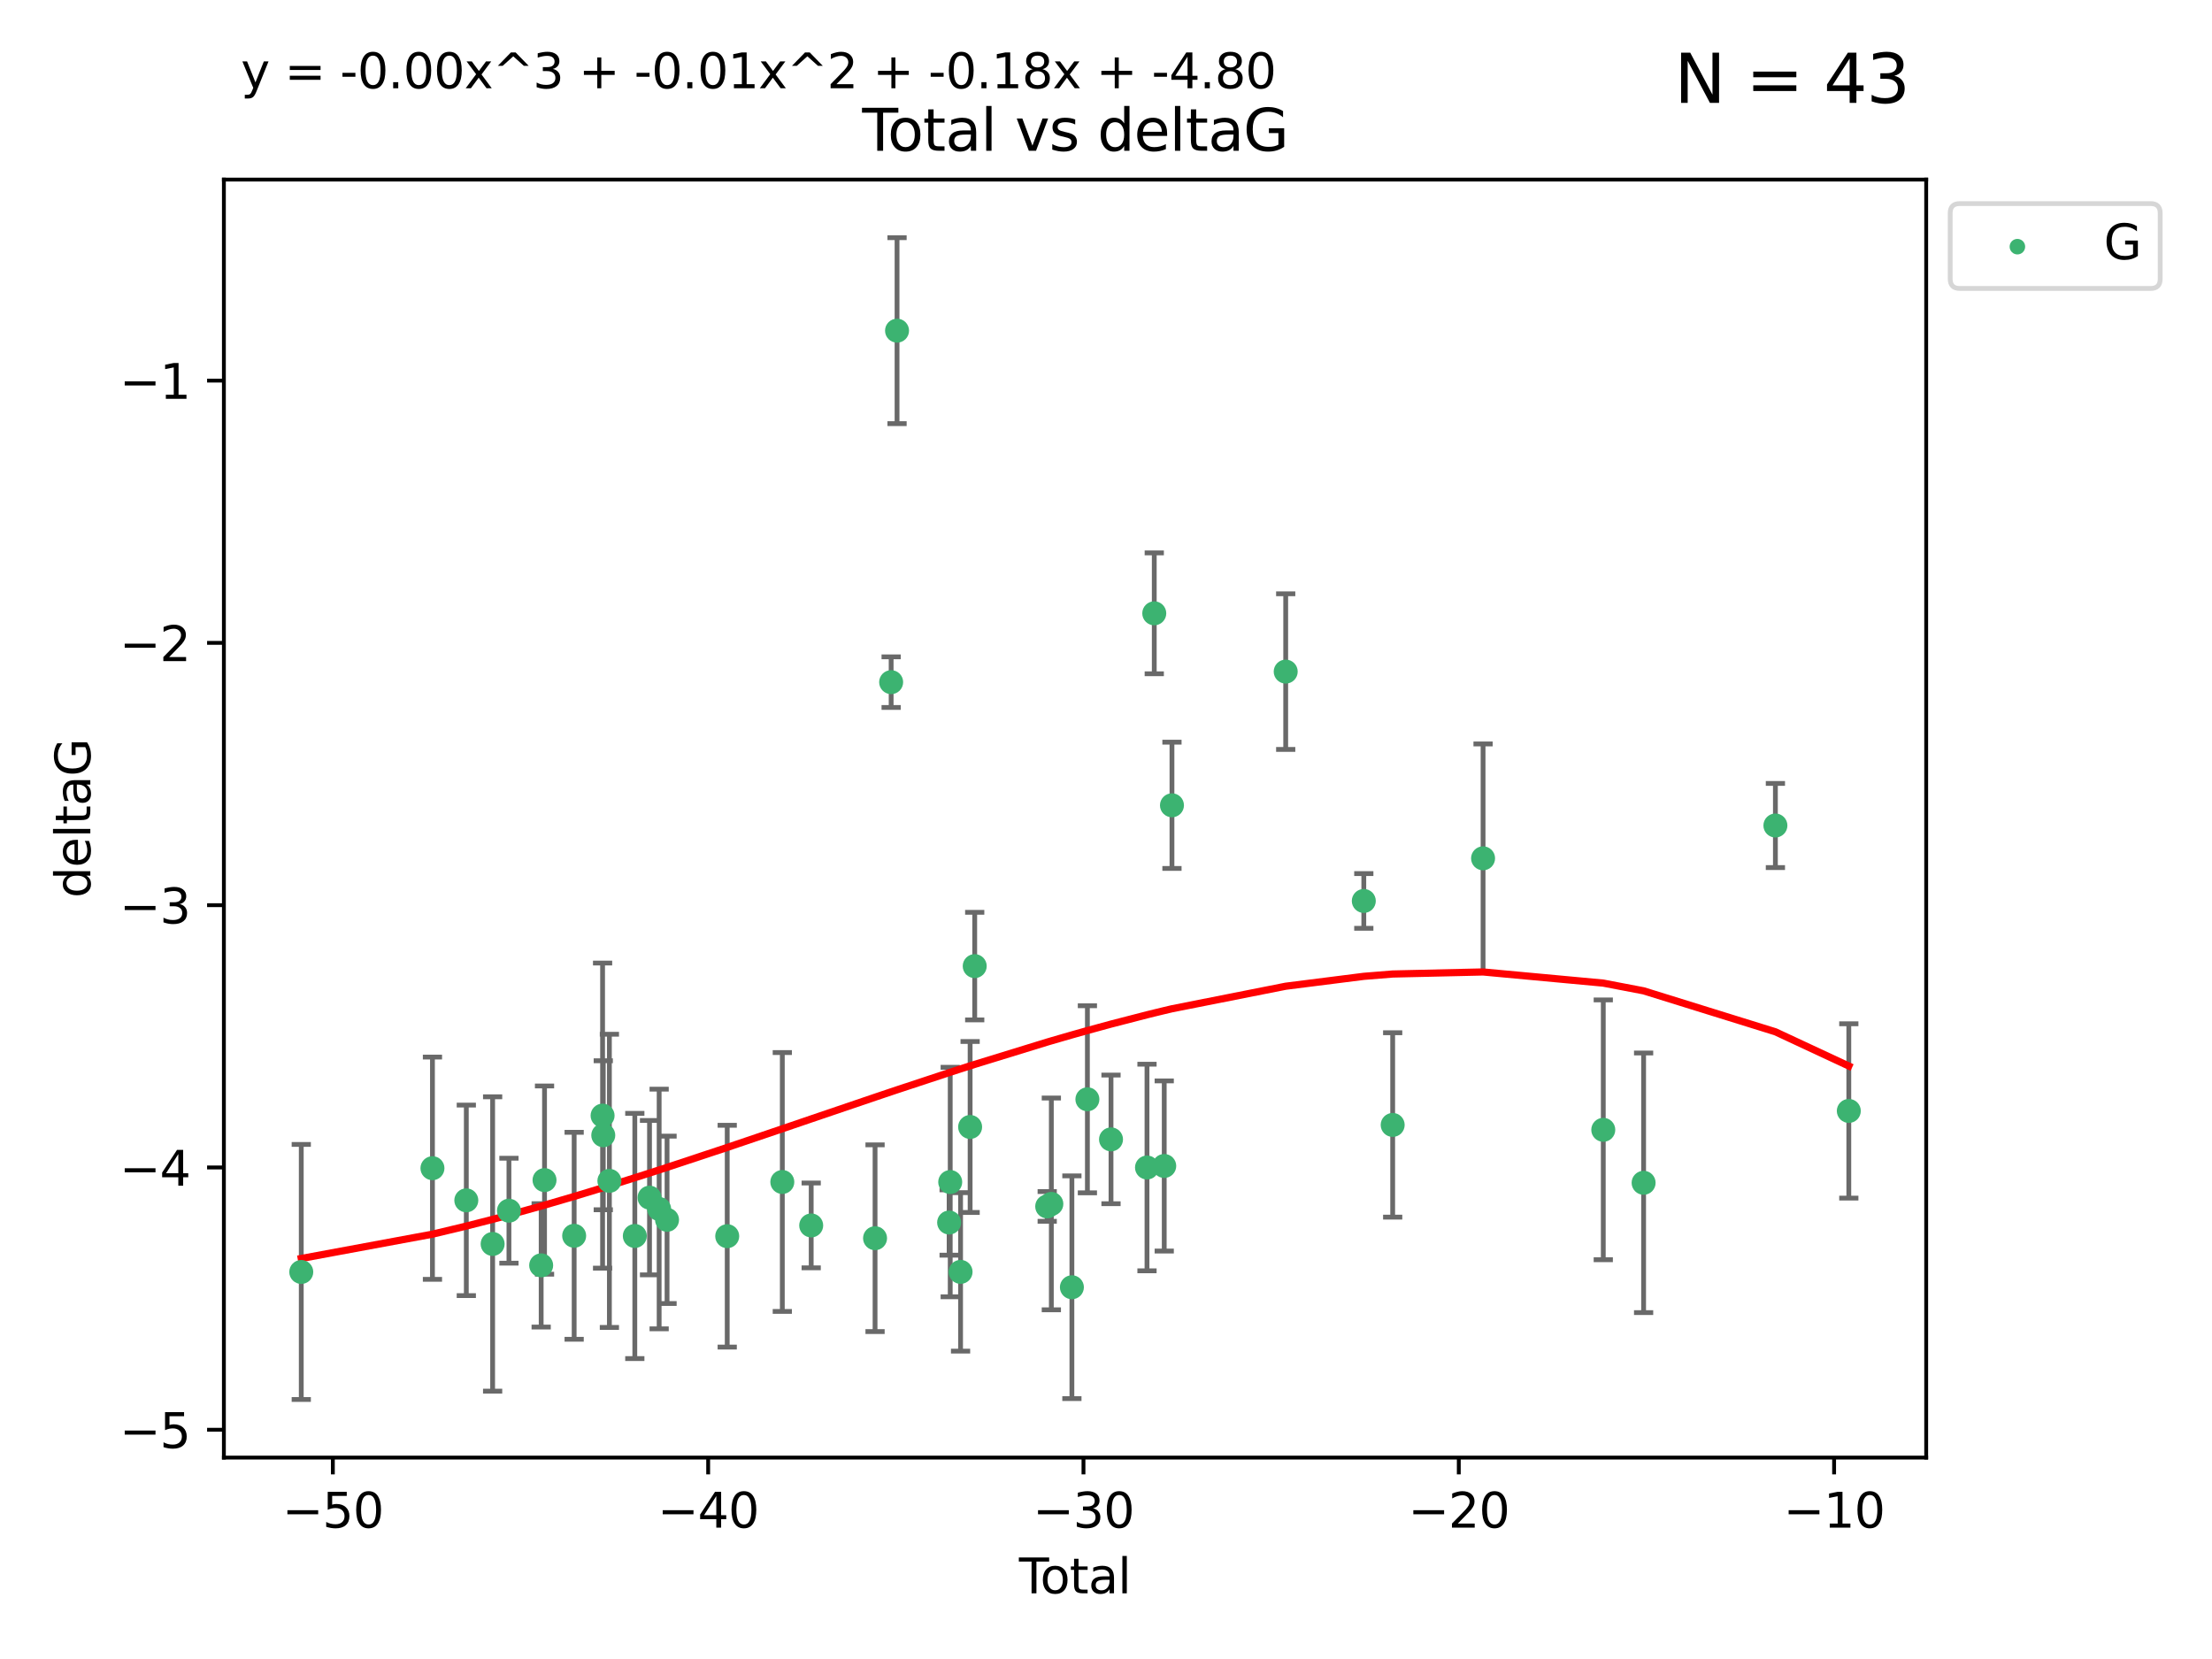 <?xml version="1.0" encoding="utf-8" standalone="no"?>
<!DOCTYPE svg PUBLIC "-//W3C//DTD SVG 1.1//EN"
  "http://www.w3.org/Graphics/SVG/1.1/DTD/svg11.dtd">
<svg xmlns:xlink="http://www.w3.org/1999/xlink" width="460.8pt" height="345.6pt" viewBox="0 0 460.8 345.6" xmlns="http://www.w3.org/2000/svg" version="1.1">
 <defs>
  <style type="text/css">*{stroke-linejoin: round; stroke-linecap: butt}</style>
 </defs>
 <g id="figure_1">
  <g id="patch_1">
   <path d="M 0 345.6 
L 460.8 345.6 
L 460.8 0 
L 0 0 
z
" style="fill: #ffffff"/>
  </g>
  <g id="axes_1">
   <g id="patch_2">
    <path d="M 46.64 303.64 
L 401.26 303.64 
L 401.26 37.411 
L 46.64 37.411 
z
" style="fill: #ffffff"/>
   </g>
   <g id="PathCollection_1">
    <defs>
     <path id="m39406b7e4e" d="M 0 1.118 
C 0.297 1.118 0.581 1 0.791 0.791 
C 1 0.581 1.118 0.297 1.118 0 
C 1.118 -0.297 1 -0.581 0.791 -0.791 
C 0.581 -1 0.297 -1.118 0 -1.118 
C -0.297 -1.118 -0.581 -1 -0.791 -0.791 
C -1 -0.581 -1.118 -0.297 -1.118 0 
C -1.118 0.297 -1 0.581 -0.791 0.791 
C -0.581 1 -0.297 1.118 0 1.118 
z
" style="stroke: #3cb371"/>
    </defs>
    <g clip-path="url(#pc62b357ae5)">
     <use xlink:href="#m39406b7e4e" x="62.759" y="264.972" style="fill: #3cb371; stroke: #3cb371"/>
     <use xlink:href="#m39406b7e4e" x="90.088" y="243.357" style="fill: #3cb371; stroke: #3cb371"/>
     <use xlink:href="#m39406b7e4e" x="97.141" y="250.055" style="fill: #3cb371; stroke: #3cb371"/>
     <use xlink:href="#m39406b7e4e" x="102.624" y="259.141" style="fill: #3cb371; stroke: #3cb371"/>
     <use xlink:href="#m39406b7e4e" x="106.022" y="252.211" style="fill: #3cb371; stroke: #3cb371"/>
     <use xlink:href="#m39406b7e4e" x="112.735" y="263.595" style="fill: #3cb371; stroke: #3cb371"/>
     <use xlink:href="#m39406b7e4e" x="113.435" y="245.836" style="fill: #3cb371; stroke: #3cb371"/>
     <use xlink:href="#m39406b7e4e" x="119.607" y="257.437" style="fill: #3cb371; stroke: #3cb371"/>
     <use xlink:href="#m39406b7e4e" x="125.529" y="232.401" style="fill: #3cb371; stroke: #3cb371"/>
     <use xlink:href="#m39406b7e4e" x="125.672" y="236.494" style="fill: #3cb371; stroke: #3cb371"/>
     <use xlink:href="#m39406b7e4e" x="126.948" y="245.992" style="fill: #3cb371; stroke: #3cb371"/>
     <use xlink:href="#m39406b7e4e" x="132.243" y="257.476" style="fill: #3cb371; stroke: #3cb371"/>
     <use xlink:href="#m39406b7e4e" x="135.307" y="249.492" style="fill: #3cb371; stroke: #3cb371"/>
     <use xlink:href="#m39406b7e4e" x="137.313" y="251.854" style="fill: #3cb371; stroke: #3cb371"/>
     <use xlink:href="#m39406b7e4e" x="138.958" y="254.111" style="fill: #3cb371; stroke: #3cb371"/>
     <use xlink:href="#m39406b7e4e" x="151.493" y="257.518" style="fill: #3cb371; stroke: #3cb371"/>
     <use xlink:href="#m39406b7e4e" x="162.97" y="246.229" style="fill: #3cb371; stroke: #3cb371"/>
     <use xlink:href="#m39406b7e4e" x="168.987" y="255.28" style="fill: #3cb371; stroke: #3cb371"/>
     <use xlink:href="#m39406b7e4e" x="182.29" y="257.942" style="fill: #3cb371; stroke: #3cb371"/>
     <use xlink:href="#m39406b7e4e" x="185.642" y="142.106" style="fill: #3cb371; stroke: #3cb371"/>
     <use xlink:href="#m39406b7e4e" x="186.871" y="68.883" style="fill: #3cb371; stroke: #3cb371"/>
     <use xlink:href="#m39406b7e4e" x="197.722" y="254.674" style="fill: #3cb371; stroke: #3cb371"/>
     <use xlink:href="#m39406b7e4e" x="197.948" y="246.241" style="fill: #3cb371; stroke: #3cb371"/>
     <use xlink:href="#m39406b7e4e" x="200.104" y="264.956" style="fill: #3cb371; stroke: #3cb371"/>
     <use xlink:href="#m39406b7e4e" x="202.094" y="234.768" style="fill: #3cb371; stroke: #3cb371"/>
     <use xlink:href="#m39406b7e4e" x="203.051" y="201.259" style="fill: #3cb371; stroke: #3cb371"/>
     <use xlink:href="#m39406b7e4e" x="218.152" y="251.32" style="fill: #3cb371; stroke: #3cb371"/>
     <use xlink:href="#m39406b7e4e" x="219.014" y="250.798" style="fill: #3cb371; stroke: #3cb371"/>
     <use xlink:href="#m39406b7e4e" x="223.296" y="268.158" style="fill: #3cb371; stroke: #3cb371"/>
     <use xlink:href="#m39406b7e4e" x="226.525" y="229.002" style="fill: #3cb371; stroke: #3cb371"/>
     <use xlink:href="#m39406b7e4e" x="231.444" y="237.354" style="fill: #3cb371; stroke: #3cb371"/>
     <use xlink:href="#m39406b7e4e" x="238.94" y="243.213" style="fill: #3cb371; stroke: #3cb371"/>
     <use xlink:href="#m39406b7e4e" x="240.454" y="127.765" style="fill: #3cb371; stroke: #3cb371"/>
     <use xlink:href="#m39406b7e4e" x="242.531" y="242.893" style="fill: #3cb371; stroke: #3cb371"/>
     <use xlink:href="#m39406b7e4e" x="244.141" y="167.759" style="fill: #3cb371; stroke: #3cb371"/>
     <use xlink:href="#m39406b7e4e" x="267.836" y="139.907" style="fill: #3cb371; stroke: #3cb371"/>
     <use xlink:href="#m39406b7e4e" x="284.105" y="187.683" style="fill: #3cb371; stroke: #3cb371"/>
     <use xlink:href="#m39406b7e4e" x="290.12" y="234.344" style="fill: #3cb371; stroke: #3cb371"/>
     <use xlink:href="#m39406b7e4e" x="308.95" y="178.803" style="fill: #3cb371; stroke: #3cb371"/>
     <use xlink:href="#m39406b7e4e" x="333.992" y="235.362" style="fill: #3cb371; stroke: #3cb371"/>
     <use xlink:href="#m39406b7e4e" x="342.394" y="246.397" style="fill: #3cb371; stroke: #3cb371"/>
     <use xlink:href="#m39406b7e4e" x="369.849" y="171.969" style="fill: #3cb371; stroke: #3cb371"/>
     <use xlink:href="#m39406b7e4e" x="385.141" y="231.428" style="fill: #3cb371; stroke: #3cb371"/>
    </g>
   </g>
   <g id="matplotlib.axis_1">
    <g id="xtick_1">
     <g id="line2d_1">
      <defs>
       <path id="m13f54e41fb" d="M 0 0 
L 0 3.5 
" style="stroke: #000000; stroke-width: 0.8"/>
      </defs>
      <g>
       <use xlink:href="#m13f54e41fb" x="69.339" y="303.64" style="stroke: #000000; stroke-width: 0.8"/>
      </g>
     </g>
     <g id="text_1">
      <!-- −50 -->
      <g transform="translate(58.787 318.238)scale(0.1 -0.1)">
       <defs>
        <path id="DejaVuSans-2212" d="M 678 2272 
L 4684 2272 
L 4684 1741 
L 678 1741 
L 678 2272 
z
" transform="scale(0.016)"/>
        <path id="DejaVuSans-35" d="M 691 4666 
L 3169 4666 
L 3169 4134 
L 1269 4134 
L 1269 2991 
Q 1406 3038 1543 3061 
Q 1681 3084 1819 3084 
Q 2600 3084 3056 2656 
Q 3513 2228 3513 1497 
Q 3513 744 3044 326 
Q 2575 -91 1722 -91 
Q 1428 -91 1123 -41 
Q 819 9 494 109 
L 494 744 
Q 775 591 1075 516 
Q 1375 441 1709 441 
Q 2250 441 2565 725 
Q 2881 1009 2881 1497 
Q 2881 1984 2565 2268 
Q 2250 2553 1709 2553 
Q 1456 2553 1204 2497 
Q 953 2441 691 2322 
L 691 4666 
z
" transform="scale(0.016)"/>
        <path id="DejaVuSans-30" d="M 2034 4250 
Q 1547 4250 1301 3770 
Q 1056 3291 1056 2328 
Q 1056 1369 1301 889 
Q 1547 409 2034 409 
Q 2525 409 2770 889 
Q 3016 1369 3016 2328 
Q 3016 3291 2770 3770 
Q 2525 4250 2034 4250 
z
M 2034 4750 
Q 2819 4750 3233 4129 
Q 3647 3509 3647 2328 
Q 3647 1150 3233 529 
Q 2819 -91 2034 -91 
Q 1250 -91 836 529 
Q 422 1150 422 2328 
Q 422 3509 836 4129 
Q 1250 4750 2034 4750 
z
" transform="scale(0.016)"/>
       </defs>
       <use xlink:href="#DejaVuSans-2212"/>
       <use xlink:href="#DejaVuSans-35" x="83.789"/>
       <use xlink:href="#DejaVuSans-30" x="147.412"/>
      </g>
     </g>
    </g>
    <g id="xtick_2">
     <g id="line2d_2">
      <g>
       <use xlink:href="#m13f54e41fb" x="147.523" y="303.64" style="stroke: #000000; stroke-width: 0.8"/>
      </g>
     </g>
     <g id="text_2">
      <!-- −40 -->
      <g transform="translate(136.971 318.238)scale(0.1 -0.1)">
       <defs>
        <path id="DejaVuSans-34" d="M 2419 4116 
L 825 1625 
L 2419 1625 
L 2419 4116 
z
M 2253 4666 
L 3047 4666 
L 3047 1625 
L 3713 1625 
L 3713 1100 
L 3047 1100 
L 3047 0 
L 2419 0 
L 2419 1100 
L 313 1100 
L 313 1709 
L 2253 4666 
z
" transform="scale(0.016)"/>
       </defs>
       <use xlink:href="#DejaVuSans-2212"/>
       <use xlink:href="#DejaVuSans-34" x="83.789"/>
       <use xlink:href="#DejaVuSans-30" x="147.412"/>
      </g>
     </g>
    </g>
    <g id="xtick_3">
     <g id="line2d_3">
      <g>
       <use xlink:href="#m13f54e41fb" x="225.708" y="303.64" style="stroke: #000000; stroke-width: 0.8"/>
      </g>
     </g>
     <g id="text_3">
      <!-- −30 -->
      <g transform="translate(215.155 318.238)scale(0.1 -0.1)">
       <defs>
        <path id="DejaVuSans-33" d="M 2597 2516 
Q 3050 2419 3304 2112 
Q 3559 1806 3559 1356 
Q 3559 666 3084 287 
Q 2609 -91 1734 -91 
Q 1441 -91 1130 -33 
Q 819 25 488 141 
L 488 750 
Q 750 597 1062 519 
Q 1375 441 1716 441 
Q 2309 441 2620 675 
Q 2931 909 2931 1356 
Q 2931 1769 2642 2001 
Q 2353 2234 1838 2234 
L 1294 2234 
L 1294 2753 
L 1863 2753 
Q 2328 2753 2575 2939 
Q 2822 3125 2822 3475 
Q 2822 3834 2567 4026 
Q 2313 4219 1838 4219 
Q 1578 4219 1281 4162 
Q 984 4106 628 3988 
L 628 4550 
Q 988 4650 1302 4700 
Q 1616 4750 1894 4750 
Q 2613 4750 3031 4423 
Q 3450 4097 3450 3541 
Q 3450 3153 3228 2886 
Q 3006 2619 2597 2516 
z
" transform="scale(0.016)"/>
       </defs>
       <use xlink:href="#DejaVuSans-2212"/>
       <use xlink:href="#DejaVuSans-33" x="83.789"/>
       <use xlink:href="#DejaVuSans-30" x="147.412"/>
      </g>
     </g>
    </g>
    <g id="xtick_4">
     <g id="line2d_4">
      <g>
       <use xlink:href="#m13f54e41fb" x="303.892" y="303.64" style="stroke: #000000; stroke-width: 0.8"/>
      </g>
     </g>
     <g id="text_4">
      <!-- −20 -->
      <g transform="translate(293.34 318.238)scale(0.1 -0.1)">
       <defs>
        <path id="DejaVuSans-32" d="M 1228 531 
L 3431 531 
L 3431 0 
L 469 0 
L 469 531 
Q 828 903 1448 1529 
Q 2069 2156 2228 2338 
Q 2531 2678 2651 2914 
Q 2772 3150 2772 3378 
Q 2772 3750 2511 3984 
Q 2250 4219 1831 4219 
Q 1534 4219 1204 4116 
Q 875 4013 500 3803 
L 500 4441 
Q 881 4594 1212 4672 
Q 1544 4750 1819 4750 
Q 2544 4750 2975 4387 
Q 3406 4025 3406 3419 
Q 3406 3131 3298 2873 
Q 3191 2616 2906 2266 
Q 2828 2175 2409 1742 
Q 1991 1309 1228 531 
z
" transform="scale(0.016)"/>
       </defs>
       <use xlink:href="#DejaVuSans-2212"/>
       <use xlink:href="#DejaVuSans-32" x="83.789"/>
       <use xlink:href="#DejaVuSans-30" x="147.412"/>
      </g>
     </g>
    </g>
    <g id="xtick_5">
     <g id="line2d_5">
      <g>
       <use xlink:href="#m13f54e41fb" x="382.076" y="303.64" style="stroke: #000000; stroke-width: 0.8"/>
      </g>
     </g>
     <g id="text_5">
      <!-- −10 -->
      <g transform="translate(371.524 318.238)scale(0.1 -0.1)">
       <defs>
        <path id="DejaVuSans-31" d="M 794 531 
L 1825 531 
L 1825 4091 
L 703 3866 
L 703 4441 
L 1819 4666 
L 2450 4666 
L 2450 531 
L 3481 531 
L 3481 0 
L 794 0 
L 794 531 
z
" transform="scale(0.016)"/>
       </defs>
       <use xlink:href="#DejaVuSans-2212"/>
       <use xlink:href="#DejaVuSans-31" x="83.789"/>
       <use xlink:href="#DejaVuSans-30" x="147.412"/>
      </g>
     </g>
    </g>
    <g id="text_6">
     <!-- Total -->
     <g transform="translate(212.273 331.917)scale(0.1 -0.1)">
      <defs>
       <path id="DejaVuSans-54" d="M -19 4666 
L 3928 4666 
L 3928 4134 
L 2272 4134 
L 2272 0 
L 1638 0 
L 1638 4134 
L -19 4134 
L -19 4666 
z
" transform="scale(0.016)"/>
       <path id="DejaVuSans-6f" d="M 1959 3097 
Q 1497 3097 1228 2736 
Q 959 2375 959 1747 
Q 959 1119 1226 758 
Q 1494 397 1959 397 
Q 2419 397 2687 759 
Q 2956 1122 2956 1747 
Q 2956 2369 2687 2733 
Q 2419 3097 1959 3097 
z
M 1959 3584 
Q 2709 3584 3137 3096 
Q 3566 2609 3566 1747 
Q 3566 888 3137 398 
Q 2709 -91 1959 -91 
Q 1206 -91 779 398 
Q 353 888 353 1747 
Q 353 2609 779 3096 
Q 1206 3584 1959 3584 
z
" transform="scale(0.016)"/>
       <path id="DejaVuSans-74" d="M 1172 4494 
L 1172 3500 
L 2356 3500 
L 2356 3053 
L 1172 3053 
L 1172 1153 
Q 1172 725 1289 603 
Q 1406 481 1766 481 
L 2356 481 
L 2356 0 
L 1766 0 
Q 1100 0 847 248 
Q 594 497 594 1153 
L 594 3053 
L 172 3053 
L 172 3500 
L 594 3500 
L 594 4494 
L 1172 4494 
z
" transform="scale(0.016)"/>
       <path id="DejaVuSans-61" d="M 2194 1759 
Q 1497 1759 1228 1600 
Q 959 1441 959 1056 
Q 959 750 1161 570 
Q 1363 391 1709 391 
Q 2188 391 2477 730 
Q 2766 1069 2766 1631 
L 2766 1759 
L 2194 1759 
z
M 3341 1997 
L 3341 0 
L 2766 0 
L 2766 531 
Q 2569 213 2275 61 
Q 1981 -91 1556 -91 
Q 1019 -91 701 211 
Q 384 513 384 1019 
Q 384 1609 779 1909 
Q 1175 2209 1959 2209 
L 2766 2209 
L 2766 2266 
Q 2766 2663 2505 2880 
Q 2244 3097 1772 3097 
Q 1472 3097 1187 3025 
Q 903 2953 641 2809 
L 641 3341 
Q 956 3463 1253 3523 
Q 1550 3584 1831 3584 
Q 2591 3584 2966 3190 
Q 3341 2797 3341 1997 
z
" transform="scale(0.016)"/>
       <path id="DejaVuSans-6c" d="M 603 4863 
L 1178 4863 
L 1178 0 
L 603 0 
L 603 4863 
z
" transform="scale(0.016)"/>
      </defs>
      <use xlink:href="#DejaVuSans-54"/>
      <use xlink:href="#DejaVuSans-6f" x="44.084"/>
      <use xlink:href="#DejaVuSans-74" x="105.266"/>
      <use xlink:href="#DejaVuSans-61" x="144.475"/>
      <use xlink:href="#DejaVuSans-6c" x="205.754"/>
     </g>
    </g>
   </g>
   <g id="matplotlib.axis_2">
    <g id="ytick_1">
     <g id="line2d_6">
      <defs>
       <path id="meec6294ec1" d="M 0 0 
L -3.5 0 
" style="stroke: #000000; stroke-width: 0.8"/>
      </defs>
      <g>
       <use xlink:href="#meec6294ec1" x="46.64" y="297.844" style="stroke: #000000; stroke-width: 0.8"/>
      </g>
     </g>
     <g id="text_7">
      <!-- −5 -->
      <g transform="translate(24.898 301.643)scale(0.1 -0.1)">
       <use xlink:href="#DejaVuSans-2212"/>
       <use xlink:href="#DejaVuSans-35" x="83.789"/>
      </g>
     </g>
    </g>
    <g id="ytick_2">
     <g id="line2d_7">
      <g>
       <use xlink:href="#meec6294ec1" x="46.64" y="243.204" style="stroke: #000000; stroke-width: 0.8"/>
      </g>
     </g>
     <g id="text_8">
      <!-- −4 -->
      <g transform="translate(24.898 247.003)scale(0.1 -0.1)">
       <use xlink:href="#DejaVuSans-2212"/>
       <use xlink:href="#DejaVuSans-34" x="83.789"/>
      </g>
     </g>
    </g>
    <g id="ytick_3">
     <g id="line2d_8">
      <g>
       <use xlink:href="#meec6294ec1" x="46.64" y="188.564" style="stroke: #000000; stroke-width: 0.8"/>
      </g>
     </g>
     <g id="text_9">
      <!-- −3 -->
      <g transform="translate(24.898 192.364)scale(0.1 -0.1)">
       <use xlink:href="#DejaVuSans-2212"/>
       <use xlink:href="#DejaVuSans-33" x="83.789"/>
      </g>
     </g>
    </g>
    <g id="ytick_4">
     <g id="line2d_9">
      <g>
       <use xlink:href="#meec6294ec1" x="46.64" y="133.924" style="stroke: #000000; stroke-width: 0.8"/>
      </g>
     </g>
     <g id="text_10">
      <!-- −2 -->
      <g transform="translate(24.898 137.724)scale(0.1 -0.1)">
       <use xlink:href="#DejaVuSans-2212"/>
       <use xlink:href="#DejaVuSans-32" x="83.789"/>
      </g>
     </g>
    </g>
    <g id="ytick_5">
     <g id="line2d_10">
      <g>
       <use xlink:href="#meec6294ec1" x="46.64" y="79.284" style="stroke: #000000; stroke-width: 0.8"/>
      </g>
     </g>
     <g id="text_11">
      <!-- −1 -->
      <g transform="translate(24.898 83.084)scale(0.1 -0.1)">
       <use xlink:href="#DejaVuSans-2212"/>
       <use xlink:href="#DejaVuSans-31" x="83.789"/>
      </g>
     </g>
    </g>
    <g id="text_12">
     <!-- deltaG -->
     <g transform="translate(18.818 187.064)rotate(-90)scale(0.1 -0.1)">
      <defs>
       <path id="DejaVuSans-64" d="M 2906 2969 
L 2906 4863 
L 3481 4863 
L 3481 0 
L 2906 0 
L 2906 525 
Q 2725 213 2448 61 
Q 2172 -91 1784 -91 
Q 1150 -91 751 415 
Q 353 922 353 1747 
Q 353 2572 751 3078 
Q 1150 3584 1784 3584 
Q 2172 3584 2448 3432 
Q 2725 3281 2906 2969 
z
M 947 1747 
Q 947 1113 1208 752 
Q 1469 391 1925 391 
Q 2381 391 2643 752 
Q 2906 1113 2906 1747 
Q 2906 2381 2643 2742 
Q 2381 3103 1925 3103 
Q 1469 3103 1208 2742 
Q 947 2381 947 1747 
z
" transform="scale(0.016)"/>
       <path id="DejaVuSans-65" d="M 3597 1894 
L 3597 1613 
L 953 1613 
Q 991 1019 1311 708 
Q 1631 397 2203 397 
Q 2534 397 2845 478 
Q 3156 559 3463 722 
L 3463 178 
Q 3153 47 2828 -22 
Q 2503 -91 2169 -91 
Q 1331 -91 842 396 
Q 353 884 353 1716 
Q 353 2575 817 3079 
Q 1281 3584 2069 3584 
Q 2775 3584 3186 3129 
Q 3597 2675 3597 1894 
z
M 3022 2063 
Q 3016 2534 2758 2815 
Q 2500 3097 2075 3097 
Q 1594 3097 1305 2825 
Q 1016 2553 972 2059 
L 3022 2063 
z
" transform="scale(0.016)"/>
       <path id="DejaVuSans-47" d="M 3809 666 
L 3809 1919 
L 2778 1919 
L 2778 2438 
L 4434 2438 
L 4434 434 
Q 4069 175 3628 42 
Q 3188 -91 2688 -91 
Q 1594 -91 976 548 
Q 359 1188 359 2328 
Q 359 3472 976 4111 
Q 1594 4750 2688 4750 
Q 3144 4750 3555 4637 
Q 3966 4525 4313 4306 
L 4313 3634 
Q 3963 3931 3569 4081 
Q 3175 4231 2741 4231 
Q 1884 4231 1454 3753 
Q 1025 3275 1025 2328 
Q 1025 1384 1454 906 
Q 1884 428 2741 428 
Q 3075 428 3337 486 
Q 3600 544 3809 666 
z
" transform="scale(0.016)"/>
      </defs>
      <use xlink:href="#DejaVuSans-64"/>
      <use xlink:href="#DejaVuSans-65" x="63.477"/>
      <use xlink:href="#DejaVuSans-6c" x="125"/>
      <use xlink:href="#DejaVuSans-74" x="152.783"/>
      <use xlink:href="#DejaVuSans-61" x="191.992"/>
      <use xlink:href="#DejaVuSans-47" x="253.271"/>
     </g>
    </g>
   </g>
   <g id="LineCollection_1">
    <path d="M 62.759 291.539 
L 62.759 238.405 
" clip-path="url(#pc62b357ae5)" style="fill: none; stroke: #696969"/>
    <path d="M 90.088 266.51 
L 90.088 220.204 
" clip-path="url(#pc62b357ae5)" style="fill: none; stroke: #696969"/>
    <path d="M 97.141 269.901 
L 97.141 230.209 
" clip-path="url(#pc62b357ae5)" style="fill: none; stroke: #696969"/>
    <path d="M 102.624 289.801 
L 102.624 228.482 
" clip-path="url(#pc62b357ae5)" style="fill: none; stroke: #696969"/>
    <path d="M 106.022 263.143 
L 106.022 241.28 
" clip-path="url(#pc62b357ae5)" style="fill: none; stroke: #696969"/>
    <path d="M 112.735 276.447 
L 112.735 250.742 
" clip-path="url(#pc62b357ae5)" style="fill: none; stroke: #696969"/>
    <path d="M 113.435 265.441 
L 113.435 226.232 
" clip-path="url(#pc62b357ae5)" style="fill: none; stroke: #696969"/>
    <path d="M 119.607 278.993 
L 119.607 235.88 
" clip-path="url(#pc62b357ae5)" style="fill: none; stroke: #696969"/>
    <path d="M 125.529 264.182 
L 125.529 200.62 
" clip-path="url(#pc62b357ae5)" style="fill: none; stroke: #696969"/>
    <path d="M 125.672 252.013 
L 125.672 220.976 
" clip-path="url(#pc62b357ae5)" style="fill: none; stroke: #696969"/>
    <path d="M 126.948 276.528 
L 126.948 215.456 
" clip-path="url(#pc62b357ae5)" style="fill: none; stroke: #696969"/>
    <path d="M 132.243 283.018 
L 132.243 231.934 
" clip-path="url(#pc62b357ae5)" style="fill: none; stroke: #696969"/>
    <path d="M 135.307 265.571 
L 135.307 233.414 
" clip-path="url(#pc62b357ae5)" style="fill: none; stroke: #696969"/>
    <path d="M 137.313 276.82 
L 137.313 226.888 
" clip-path="url(#pc62b357ae5)" style="fill: none; stroke: #696969"/>
    <path d="M 138.958 271.544 
L 138.958 236.678 
" clip-path="url(#pc62b357ae5)" style="fill: none; stroke: #696969"/>
    <path d="M 151.493 280.619 
L 151.493 234.417 
" clip-path="url(#pc62b357ae5)" style="fill: none; stroke: #696969"/>
    <path d="M 162.97 273.192 
L 162.97 219.267 
" clip-path="url(#pc62b357ae5)" style="fill: none; stroke: #696969"/>
    <path d="M 168.987 264.116 
L 168.987 246.445 
" clip-path="url(#pc62b357ae5)" style="fill: none; stroke: #696969"/>
    <path d="M 182.29 277.391 
L 182.29 238.493 
" clip-path="url(#pc62b357ae5)" style="fill: none; stroke: #696969"/>
    <path d="M 185.642 147.375 
L 185.642 136.837 
" clip-path="url(#pc62b357ae5)" style="fill: none; stroke: #696969"/>
    <path d="M 186.871 88.254 
L 186.871 49.513 
" clip-path="url(#pc62b357ae5)" style="fill: none; stroke: #696969"/>
    <path d="M 197.722 261.477 
L 197.722 247.87 
" clip-path="url(#pc62b357ae5)" style="fill: none; stroke: #696969"/>
    <path d="M 197.948 270.142 
L 197.948 222.34 
" clip-path="url(#pc62b357ae5)" style="fill: none; stroke: #696969"/>
    <path d="M 200.104 281.463 
L 200.104 248.45 
" clip-path="url(#pc62b357ae5)" style="fill: none; stroke: #696969"/>
    <path d="M 202.094 252.578 
L 202.094 216.959 
" clip-path="url(#pc62b357ae5)" style="fill: none; stroke: #696969"/>
    <path d="M 203.051 212.466 
L 203.051 190.051 
" clip-path="url(#pc62b357ae5)" style="fill: none; stroke: #696969"/>
    <path d="M 218.152 254.415 
L 218.152 248.226 
" clip-path="url(#pc62b357ae5)" style="fill: none; stroke: #696969"/>
    <path d="M 219.014 272.857 
L 219.014 228.74 
" clip-path="url(#pc62b357ae5)" style="fill: none; stroke: #696969"/>
    <path d="M 223.296 291.357 
L 223.296 244.958 
" clip-path="url(#pc62b357ae5)" style="fill: none; stroke: #696969"/>
    <path d="M 226.525 248.489 
L 226.525 209.516 
" clip-path="url(#pc62b357ae5)" style="fill: none; stroke: #696969"/>
    <path d="M 231.444 250.753 
L 231.444 223.954 
" clip-path="url(#pc62b357ae5)" style="fill: none; stroke: #696969"/>
    <path d="M 238.94 264.733 
L 238.94 221.693 
" clip-path="url(#pc62b357ae5)" style="fill: none; stroke: #696969"/>
    <path d="M 240.454 140.357 
L 240.454 115.174 
" clip-path="url(#pc62b357ae5)" style="fill: none; stroke: #696969"/>
    <path d="M 242.531 260.618 
L 242.531 225.168 
" clip-path="url(#pc62b357ae5)" style="fill: none; stroke: #696969"/>
    <path d="M 244.141 180.911 
L 244.141 154.608 
" clip-path="url(#pc62b357ae5)" style="fill: none; stroke: #696969"/>
    <path d="M 267.836 156.119 
L 267.836 123.695 
" clip-path="url(#pc62b357ae5)" style="fill: none; stroke: #696969"/>
    <path d="M 284.105 193.382 
L 284.105 181.984 
" clip-path="url(#pc62b357ae5)" style="fill: none; stroke: #696969"/>
    <path d="M 290.12 253.55 
L 290.12 215.138 
" clip-path="url(#pc62b357ae5)" style="fill: none; stroke: #696969"/>
    <path d="M 308.95 202.627 
L 308.95 154.978 
" clip-path="url(#pc62b357ae5)" style="fill: none; stroke: #696969"/>
    <path d="M 333.992 262.421 
L 333.992 208.303 
" clip-path="url(#pc62b357ae5)" style="fill: none; stroke: #696969"/>
    <path d="M 342.394 273.437 
L 342.394 219.357 
" clip-path="url(#pc62b357ae5)" style="fill: none; stroke: #696969"/>
    <path d="M 369.849 180.734 
L 369.849 163.205 
" clip-path="url(#pc62b357ae5)" style="fill: none; stroke: #696969"/>
    <path d="M 385.141 249.586 
L 385.141 213.27 
" clip-path="url(#pc62b357ae5)" style="fill: none; stroke: #696969"/>
   </g>
   <g id="line2d_11">
    <defs>
     <path id="m12989602c0" d="M 2 0 
L -2 -0 
" style="stroke: #696969"/>
    </defs>
    <g clip-path="url(#pc62b357ae5)">
     <use xlink:href="#m12989602c0" x="62.759" y="291.539" style="fill: #696969; stroke: #696969"/>
     <use xlink:href="#m12989602c0" x="90.088" y="266.51" style="fill: #696969; stroke: #696969"/>
     <use xlink:href="#m12989602c0" x="97.141" y="269.901" style="fill: #696969; stroke: #696969"/>
     <use xlink:href="#m12989602c0" x="102.624" y="289.801" style="fill: #696969; stroke: #696969"/>
     <use xlink:href="#m12989602c0" x="106.022" y="263.143" style="fill: #696969; stroke: #696969"/>
     <use xlink:href="#m12989602c0" x="112.735" y="276.447" style="fill: #696969; stroke: #696969"/>
     <use xlink:href="#m12989602c0" x="113.435" y="265.441" style="fill: #696969; stroke: #696969"/>
     <use xlink:href="#m12989602c0" x="119.607" y="278.993" style="fill: #696969; stroke: #696969"/>
     <use xlink:href="#m12989602c0" x="125.529" y="264.182" style="fill: #696969; stroke: #696969"/>
     <use xlink:href="#m12989602c0" x="125.672" y="252.013" style="fill: #696969; stroke: #696969"/>
     <use xlink:href="#m12989602c0" x="126.948" y="276.528" style="fill: #696969; stroke: #696969"/>
     <use xlink:href="#m12989602c0" x="132.243" y="283.018" style="fill: #696969; stroke: #696969"/>
     <use xlink:href="#m12989602c0" x="135.307" y="265.571" style="fill: #696969; stroke: #696969"/>
     <use xlink:href="#m12989602c0" x="137.313" y="276.82" style="fill: #696969; stroke: #696969"/>
     <use xlink:href="#m12989602c0" x="138.958" y="271.544" style="fill: #696969; stroke: #696969"/>
     <use xlink:href="#m12989602c0" x="151.493" y="280.619" style="fill: #696969; stroke: #696969"/>
     <use xlink:href="#m12989602c0" x="162.97" y="273.192" style="fill: #696969; stroke: #696969"/>
     <use xlink:href="#m12989602c0" x="168.987" y="264.116" style="fill: #696969; stroke: #696969"/>
     <use xlink:href="#m12989602c0" x="182.29" y="277.391" style="fill: #696969; stroke: #696969"/>
     <use xlink:href="#m12989602c0" x="185.642" y="147.375" style="fill: #696969; stroke: #696969"/>
     <use xlink:href="#m12989602c0" x="186.871" y="88.254" style="fill: #696969; stroke: #696969"/>
     <use xlink:href="#m12989602c0" x="197.722" y="261.477" style="fill: #696969; stroke: #696969"/>
     <use xlink:href="#m12989602c0" x="197.948" y="270.142" style="fill: #696969; stroke: #696969"/>
     <use xlink:href="#m12989602c0" x="200.104" y="281.463" style="fill: #696969; stroke: #696969"/>
     <use xlink:href="#m12989602c0" x="202.094" y="252.578" style="fill: #696969; stroke: #696969"/>
     <use xlink:href="#m12989602c0" x="203.051" y="212.466" style="fill: #696969; stroke: #696969"/>
     <use xlink:href="#m12989602c0" x="218.152" y="254.415" style="fill: #696969; stroke: #696969"/>
     <use xlink:href="#m12989602c0" x="219.014" y="272.857" style="fill: #696969; stroke: #696969"/>
     <use xlink:href="#m12989602c0" x="223.296" y="291.357" style="fill: #696969; stroke: #696969"/>
     <use xlink:href="#m12989602c0" x="226.525" y="248.489" style="fill: #696969; stroke: #696969"/>
     <use xlink:href="#m12989602c0" x="231.444" y="250.753" style="fill: #696969; stroke: #696969"/>
     <use xlink:href="#m12989602c0" x="238.94" y="264.733" style="fill: #696969; stroke: #696969"/>
     <use xlink:href="#m12989602c0" x="240.454" y="140.357" style="fill: #696969; stroke: #696969"/>
     <use xlink:href="#m12989602c0" x="242.531" y="260.618" style="fill: #696969; stroke: #696969"/>
     <use xlink:href="#m12989602c0" x="244.141" y="180.911" style="fill: #696969; stroke: #696969"/>
     <use xlink:href="#m12989602c0" x="267.836" y="156.119" style="fill: #696969; stroke: #696969"/>
     <use xlink:href="#m12989602c0" x="284.105" y="193.382" style="fill: #696969; stroke: #696969"/>
     <use xlink:href="#m12989602c0" x="290.12" y="253.55" style="fill: #696969; stroke: #696969"/>
     <use xlink:href="#m12989602c0" x="308.95" y="202.627" style="fill: #696969; stroke: #696969"/>
     <use xlink:href="#m12989602c0" x="333.992" y="262.421" style="fill: #696969; stroke: #696969"/>
     <use xlink:href="#m12989602c0" x="342.394" y="273.437" style="fill: #696969; stroke: #696969"/>
     <use xlink:href="#m12989602c0" x="369.849" y="180.734" style="fill: #696969; stroke: #696969"/>
     <use xlink:href="#m12989602c0" x="385.141" y="249.586" style="fill: #696969; stroke: #696969"/>
    </g>
   </g>
   <g id="line2d_12">
    <g clip-path="url(#pc62b357ae5)">
     <use xlink:href="#m12989602c0" x="62.759" y="238.405" style="fill: #696969; stroke: #696969"/>
     <use xlink:href="#m12989602c0" x="90.088" y="220.204" style="fill: #696969; stroke: #696969"/>
     <use xlink:href="#m12989602c0" x="97.141" y="230.209" style="fill: #696969; stroke: #696969"/>
     <use xlink:href="#m12989602c0" x="102.624" y="228.482" style="fill: #696969; stroke: #696969"/>
     <use xlink:href="#m12989602c0" x="106.022" y="241.28" style="fill: #696969; stroke: #696969"/>
     <use xlink:href="#m12989602c0" x="112.735" y="250.742" style="fill: #696969; stroke: #696969"/>
     <use xlink:href="#m12989602c0" x="113.435" y="226.232" style="fill: #696969; stroke: #696969"/>
     <use xlink:href="#m12989602c0" x="119.607" y="235.88" style="fill: #696969; stroke: #696969"/>
     <use xlink:href="#m12989602c0" x="125.529" y="200.62" style="fill: #696969; stroke: #696969"/>
     <use xlink:href="#m12989602c0" x="125.672" y="220.976" style="fill: #696969; stroke: #696969"/>
     <use xlink:href="#m12989602c0" x="126.948" y="215.456" style="fill: #696969; stroke: #696969"/>
     <use xlink:href="#m12989602c0" x="132.243" y="231.934" style="fill: #696969; stroke: #696969"/>
     <use xlink:href="#m12989602c0" x="135.307" y="233.414" style="fill: #696969; stroke: #696969"/>
     <use xlink:href="#m12989602c0" x="137.313" y="226.888" style="fill: #696969; stroke: #696969"/>
     <use xlink:href="#m12989602c0" x="138.958" y="236.678" style="fill: #696969; stroke: #696969"/>
     <use xlink:href="#m12989602c0" x="151.493" y="234.417" style="fill: #696969; stroke: #696969"/>
     <use xlink:href="#m12989602c0" x="162.97" y="219.267" style="fill: #696969; stroke: #696969"/>
     <use xlink:href="#m12989602c0" x="168.987" y="246.445" style="fill: #696969; stroke: #696969"/>
     <use xlink:href="#m12989602c0" x="182.29" y="238.493" style="fill: #696969; stroke: #696969"/>
     <use xlink:href="#m12989602c0" x="185.642" y="136.837" style="fill: #696969; stroke: #696969"/>
     <use xlink:href="#m12989602c0" x="186.871" y="49.513" style="fill: #696969; stroke: #696969"/>
     <use xlink:href="#m12989602c0" x="197.722" y="247.87" style="fill: #696969; stroke: #696969"/>
     <use xlink:href="#m12989602c0" x="197.948" y="222.34" style="fill: #696969; stroke: #696969"/>
     <use xlink:href="#m12989602c0" x="200.104" y="248.45" style="fill: #696969; stroke: #696969"/>
     <use xlink:href="#m12989602c0" x="202.094" y="216.959" style="fill: #696969; stroke: #696969"/>
     <use xlink:href="#m12989602c0" x="203.051" y="190.051" style="fill: #696969; stroke: #696969"/>
     <use xlink:href="#m12989602c0" x="218.152" y="248.226" style="fill: #696969; stroke: #696969"/>
     <use xlink:href="#m12989602c0" x="219.014" y="228.74" style="fill: #696969; stroke: #696969"/>
     <use xlink:href="#m12989602c0" x="223.296" y="244.958" style="fill: #696969; stroke: #696969"/>
     <use xlink:href="#m12989602c0" x="226.525" y="209.516" style="fill: #696969; stroke: #696969"/>
     <use xlink:href="#m12989602c0" x="231.444" y="223.954" style="fill: #696969; stroke: #696969"/>
     <use xlink:href="#m12989602c0" x="238.94" y="221.693" style="fill: #696969; stroke: #696969"/>
     <use xlink:href="#m12989602c0" x="240.454" y="115.174" style="fill: #696969; stroke: #696969"/>
     <use xlink:href="#m12989602c0" x="242.531" y="225.168" style="fill: #696969; stroke: #696969"/>
     <use xlink:href="#m12989602c0" x="244.141" y="154.608" style="fill: #696969; stroke: #696969"/>
     <use xlink:href="#m12989602c0" x="267.836" y="123.695" style="fill: #696969; stroke: #696969"/>
     <use xlink:href="#m12989602c0" x="284.105" y="181.984" style="fill: #696969; stroke: #696969"/>
     <use xlink:href="#m12989602c0" x="290.12" y="215.138" style="fill: #696969; stroke: #696969"/>
     <use xlink:href="#m12989602c0" x="308.95" y="154.978" style="fill: #696969; stroke: #696969"/>
     <use xlink:href="#m12989602c0" x="333.992" y="208.303" style="fill: #696969; stroke: #696969"/>
     <use xlink:href="#m12989602c0" x="342.394" y="219.357" style="fill: #696969; stroke: #696969"/>
     <use xlink:href="#m12989602c0" x="369.849" y="163.205" style="fill: #696969; stroke: #696969"/>
     <use xlink:href="#m12989602c0" x="385.141" y="213.27" style="fill: #696969; stroke: #696969"/>
    </g>
   </g>
   <g id="line2d_13">
    <path d="M 62.759 262.164 
L 90.088 257.1 
L 97.141 255.414 
L 102.624 254.013 
L 106.022 253.108 
L 112.735 251.244 
L 113.435 251.045 
L 119.607 249.241 
L 125.529 247.447 
L 125.672 247.403 
L 126.948 247.009 
L 132.243 245.346 
L 135.307 244.367 
L 137.313 243.72 
L 138.958 243.186 
L 151.493 239.033 
L 162.97 235.144 
L 168.987 233.092 
L 182.29 228.57 
L 185.642 227.441 
L 186.871 227.029 
L 197.722 223.445 
L 197.948 223.372 
L 200.104 222.674 
L 202.094 222.035 
L 203.051 221.73 
L 218.152 217.084 
L 219.014 216.83 
L 223.296 215.591 
L 226.525 214.681 
L 231.444 213.338 
L 238.94 211.402 
L 240.454 211.028 
L 242.531 210.525 
L 244.141 210.144 
L 267.836 205.448 
L 284.105 203.388 
L 290.12 202.904 
L 308.95 202.477 
L 333.992 204.8 
L 342.394 206.409 
L 369.849 214.941 
L 385.141 222.072 
" clip-path="url(#pc62b357ae5)" style="fill: none; stroke: #ff0000; stroke-width: 1.5; stroke-linecap: square"/>
   </g>
   <g id="line2d_14">
    <defs>
     <path id="ma7c2a3a1df" d="M 0 2 
C 0.53 2 1.039 1.789 1.414 1.414 
C 1.789 1.039 2 0.53 2 0 
C 2 -0.53 1.789 -1.039 1.414 -1.414 
C 1.039 -1.789 0.53 -2 0 -2 
C -0.53 -2 -1.039 -1.789 -1.414 -1.414 
C -1.789 -1.039 -2 -0.53 -2 0 
C -2 0.53 -1.789 1.039 -1.414 1.414 
C -1.039 1.789 -0.53 2 0 2 
z
" style="stroke: #3cb371"/>
    </defs>
    <g clip-path="url(#pc62b357ae5)">
     <use xlink:href="#ma7c2a3a1df" x="62.759" y="264.972" style="fill: #3cb371; stroke: #3cb371"/>
     <use xlink:href="#ma7c2a3a1df" x="90.088" y="243.357" style="fill: #3cb371; stroke: #3cb371"/>
     <use xlink:href="#ma7c2a3a1df" x="97.141" y="250.055" style="fill: #3cb371; stroke: #3cb371"/>
     <use xlink:href="#ma7c2a3a1df" x="102.624" y="259.141" style="fill: #3cb371; stroke: #3cb371"/>
     <use xlink:href="#ma7c2a3a1df" x="106.022" y="252.211" style="fill: #3cb371; stroke: #3cb371"/>
     <use xlink:href="#ma7c2a3a1df" x="112.735" y="263.595" style="fill: #3cb371; stroke: #3cb371"/>
     <use xlink:href="#ma7c2a3a1df" x="113.435" y="245.836" style="fill: #3cb371; stroke: #3cb371"/>
     <use xlink:href="#ma7c2a3a1df" x="119.607" y="257.437" style="fill: #3cb371; stroke: #3cb371"/>
     <use xlink:href="#ma7c2a3a1df" x="125.529" y="232.401" style="fill: #3cb371; stroke: #3cb371"/>
     <use xlink:href="#ma7c2a3a1df" x="125.672" y="236.494" style="fill: #3cb371; stroke: #3cb371"/>
     <use xlink:href="#ma7c2a3a1df" x="126.948" y="245.992" style="fill: #3cb371; stroke: #3cb371"/>
     <use xlink:href="#ma7c2a3a1df" x="132.243" y="257.476" style="fill: #3cb371; stroke: #3cb371"/>
     <use xlink:href="#ma7c2a3a1df" x="135.307" y="249.492" style="fill: #3cb371; stroke: #3cb371"/>
     <use xlink:href="#ma7c2a3a1df" x="137.313" y="251.854" style="fill: #3cb371; stroke: #3cb371"/>
     <use xlink:href="#ma7c2a3a1df" x="138.958" y="254.111" style="fill: #3cb371; stroke: #3cb371"/>
     <use xlink:href="#ma7c2a3a1df" x="151.493" y="257.518" style="fill: #3cb371; stroke: #3cb371"/>
     <use xlink:href="#ma7c2a3a1df" x="162.97" y="246.229" style="fill: #3cb371; stroke: #3cb371"/>
     <use xlink:href="#ma7c2a3a1df" x="168.987" y="255.28" style="fill: #3cb371; stroke: #3cb371"/>
     <use xlink:href="#ma7c2a3a1df" x="182.29" y="257.942" style="fill: #3cb371; stroke: #3cb371"/>
     <use xlink:href="#ma7c2a3a1df" x="185.642" y="142.106" style="fill: #3cb371; stroke: #3cb371"/>
     <use xlink:href="#ma7c2a3a1df" x="186.871" y="68.883" style="fill: #3cb371; stroke: #3cb371"/>
     <use xlink:href="#ma7c2a3a1df" x="197.722" y="254.674" style="fill: #3cb371; stroke: #3cb371"/>
     <use xlink:href="#ma7c2a3a1df" x="197.948" y="246.241" style="fill: #3cb371; stroke: #3cb371"/>
     <use xlink:href="#ma7c2a3a1df" x="200.104" y="264.956" style="fill: #3cb371; stroke: #3cb371"/>
     <use xlink:href="#ma7c2a3a1df" x="202.094" y="234.768" style="fill: #3cb371; stroke: #3cb371"/>
     <use xlink:href="#ma7c2a3a1df" x="203.051" y="201.259" style="fill: #3cb371; stroke: #3cb371"/>
     <use xlink:href="#ma7c2a3a1df" x="218.152" y="251.32" style="fill: #3cb371; stroke: #3cb371"/>
     <use xlink:href="#ma7c2a3a1df" x="219.014" y="250.798" style="fill: #3cb371; stroke: #3cb371"/>
     <use xlink:href="#ma7c2a3a1df" x="223.296" y="268.158" style="fill: #3cb371; stroke: #3cb371"/>
     <use xlink:href="#ma7c2a3a1df" x="226.525" y="229.002" style="fill: #3cb371; stroke: #3cb371"/>
     <use xlink:href="#ma7c2a3a1df" x="231.444" y="237.354" style="fill: #3cb371; stroke: #3cb371"/>
     <use xlink:href="#ma7c2a3a1df" x="238.94" y="243.213" style="fill: #3cb371; stroke: #3cb371"/>
     <use xlink:href="#ma7c2a3a1df" x="240.454" y="127.765" style="fill: #3cb371; stroke: #3cb371"/>
     <use xlink:href="#ma7c2a3a1df" x="242.531" y="242.893" style="fill: #3cb371; stroke: #3cb371"/>
     <use xlink:href="#ma7c2a3a1df" x="244.141" y="167.759" style="fill: #3cb371; stroke: #3cb371"/>
     <use xlink:href="#ma7c2a3a1df" x="267.836" y="139.907" style="fill: #3cb371; stroke: #3cb371"/>
     <use xlink:href="#ma7c2a3a1df" x="284.105" y="187.683" style="fill: #3cb371; stroke: #3cb371"/>
     <use xlink:href="#ma7c2a3a1df" x="290.12" y="234.344" style="fill: #3cb371; stroke: #3cb371"/>
     <use xlink:href="#ma7c2a3a1df" x="308.95" y="178.803" style="fill: #3cb371; stroke: #3cb371"/>
     <use xlink:href="#ma7c2a3a1df" x="333.992" y="235.362" style="fill: #3cb371; stroke: #3cb371"/>
     <use xlink:href="#ma7c2a3a1df" x="342.394" y="246.397" style="fill: #3cb371; stroke: #3cb371"/>
     <use xlink:href="#ma7c2a3a1df" x="369.849" y="171.969" style="fill: #3cb371; stroke: #3cb371"/>
     <use xlink:href="#ma7c2a3a1df" x="385.141" y="231.428" style="fill: #3cb371; stroke: #3cb371"/>
    </g>
   </g>
   <g id="patch_3">
    <path d="M 46.64 303.64 
L 46.64 37.411 
" style="fill: none; stroke: #000000; stroke-width: 0.8; stroke-linejoin: miter; stroke-linecap: square"/>
   </g>
   <g id="patch_4">
    <path d="M 401.26 303.64 
L 401.26 37.411 
" style="fill: none; stroke: #000000; stroke-width: 0.8; stroke-linejoin: miter; stroke-linecap: square"/>
   </g>
   <g id="patch_5">
    <path d="M 46.64 303.64 
L 401.26 303.64 
" style="fill: none; stroke: #000000; stroke-width: 0.8; stroke-linejoin: miter; stroke-linecap: square"/>
   </g>
   <g id="patch_6">
    <path d="M 46.64 37.411 
L 401.26 37.411 
" style="fill: none; stroke: #000000; stroke-width: 0.8; stroke-linejoin: miter; stroke-linecap: square"/>
   </g>
   <g id="text_13">
    <!-- N = 43 -->
    <g transform="translate(348.795 21.426)scale(0.14 -0.14)">
     <defs>
      <path id="DejaVuSans-4e" d="M 628 4666 
L 1478 4666 
L 3547 763 
L 3547 4666 
L 4159 4666 
L 4159 0 
L 3309 0 
L 1241 3903 
L 1241 0 
L 628 0 
L 628 4666 
z
" transform="scale(0.016)"/>
      <path id="DejaVuSans-20" transform="scale(0.016)"/>
      <path id="DejaVuSans-3d" d="M 678 2906 
L 4684 2906 
L 4684 2381 
L 678 2381 
L 678 2906 
z
M 678 1631 
L 4684 1631 
L 4684 1100 
L 678 1100 
L 678 1631 
z
" transform="scale(0.016)"/>
     </defs>
     <use xlink:href="#DejaVuSans-4e"/>
     <use xlink:href="#DejaVuSans-20" x="74.805"/>
     <use xlink:href="#DejaVuSans-3d" x="106.592"/>
     <use xlink:href="#DejaVuSans-20" x="190.381"/>
     <use xlink:href="#DejaVuSans-34" x="222.168"/>
     <use xlink:href="#DejaVuSans-33" x="285.791"/>
    </g>
   </g>
   <g id="text_14">
    <!-- y = -0.00x^3 + -0.01x^2 + -0.18x + -4.80 -->
    <g transform="translate(50.186 18.387)scale(0.1 -0.1)">
     <defs>
      <path id="DejaVuSans-79" d="M 2059 -325 
Q 1816 -950 1584 -1140 
Q 1353 -1331 966 -1331 
L 506 -1331 
L 506 -850 
L 844 -850 
Q 1081 -850 1212 -737 
Q 1344 -625 1503 -206 
L 1606 56 
L 191 3500 
L 800 3500 
L 1894 763 
L 2988 3500 
L 3597 3500 
L 2059 -325 
z
" transform="scale(0.016)"/>
      <path id="DejaVuSans-2d" d="M 313 2009 
L 1997 2009 
L 1997 1497 
L 313 1497 
L 313 2009 
z
" transform="scale(0.016)"/>
      <path id="DejaVuSans-2e" d="M 684 794 
L 1344 794 
L 1344 0 
L 684 0 
L 684 794 
z
" transform="scale(0.016)"/>
      <path id="DejaVuSans-78" d="M 3513 3500 
L 2247 1797 
L 3578 0 
L 2900 0 
L 1881 1375 
L 863 0 
L 184 0 
L 1544 1831 
L 300 3500 
L 978 3500 
L 1906 2253 
L 2834 3500 
L 3513 3500 
z
" transform="scale(0.016)"/>
      <path id="DejaVuSans-5e" d="M 2988 4666 
L 4684 2925 
L 4056 2925 
L 2681 4159 
L 1306 2925 
L 678 2925 
L 2375 4666 
L 2988 4666 
z
" transform="scale(0.016)"/>
      <path id="DejaVuSans-2b" d="M 2944 4013 
L 2944 2272 
L 4684 2272 
L 4684 1741 
L 2944 1741 
L 2944 0 
L 2419 0 
L 2419 1741 
L 678 1741 
L 678 2272 
L 2419 2272 
L 2419 4013 
L 2944 4013 
z
" transform="scale(0.016)"/>
      <path id="DejaVuSans-38" d="M 2034 2216 
Q 1584 2216 1326 1975 
Q 1069 1734 1069 1313 
Q 1069 891 1326 650 
Q 1584 409 2034 409 
Q 2484 409 2743 651 
Q 3003 894 3003 1313 
Q 3003 1734 2745 1975 
Q 2488 2216 2034 2216 
z
M 1403 2484 
Q 997 2584 770 2862 
Q 544 3141 544 3541 
Q 544 4100 942 4425 
Q 1341 4750 2034 4750 
Q 2731 4750 3128 4425 
Q 3525 4100 3525 3541 
Q 3525 3141 3298 2862 
Q 3072 2584 2669 2484 
Q 3125 2378 3379 2068 
Q 3634 1759 3634 1313 
Q 3634 634 3220 271 
Q 2806 -91 2034 -91 
Q 1263 -91 848 271 
Q 434 634 434 1313 
Q 434 1759 690 2068 
Q 947 2378 1403 2484 
z
M 1172 3481 
Q 1172 3119 1398 2916 
Q 1625 2713 2034 2713 
Q 2441 2713 2670 2916 
Q 2900 3119 2900 3481 
Q 2900 3844 2670 4047 
Q 2441 4250 2034 4250 
Q 1625 4250 1398 4047 
Q 1172 3844 1172 3481 
z
" transform="scale(0.016)"/>
     </defs>
     <use xlink:href="#DejaVuSans-79"/>
     <use xlink:href="#DejaVuSans-20" x="59.18"/>
     <use xlink:href="#DejaVuSans-3d" x="90.967"/>
     <use xlink:href="#DejaVuSans-20" x="174.756"/>
     <use xlink:href="#DejaVuSans-2d" x="206.543"/>
     <use xlink:href="#DejaVuSans-30" x="242.627"/>
     <use xlink:href="#DejaVuSans-2e" x="306.25"/>
     <use xlink:href="#DejaVuSans-30" x="338.037"/>
     <use xlink:href="#DejaVuSans-30" x="401.66"/>
     <use xlink:href="#DejaVuSans-78" x="465.283"/>
     <use xlink:href="#DejaVuSans-5e" x="524.463"/>
     <use xlink:href="#DejaVuSans-33" x="608.252"/>
     <use xlink:href="#DejaVuSans-20" x="671.875"/>
     <use xlink:href="#DejaVuSans-2b" x="703.662"/>
     <use xlink:href="#DejaVuSans-20" x="787.451"/>
     <use xlink:href="#DejaVuSans-2d" x="819.238"/>
     <use xlink:href="#DejaVuSans-30" x="855.322"/>
     <use xlink:href="#DejaVuSans-2e" x="918.945"/>
     <use xlink:href="#DejaVuSans-30" x="950.732"/>
     <use xlink:href="#DejaVuSans-31" x="1014.355"/>
     <use xlink:href="#DejaVuSans-78" x="1077.979"/>
     <use xlink:href="#DejaVuSans-5e" x="1137.158"/>
     <use xlink:href="#DejaVuSans-32" x="1220.947"/>
     <use xlink:href="#DejaVuSans-20" x="1284.57"/>
     <use xlink:href="#DejaVuSans-2b" x="1316.357"/>
     <use xlink:href="#DejaVuSans-20" x="1400.146"/>
     <use xlink:href="#DejaVuSans-2d" x="1431.934"/>
     <use xlink:href="#DejaVuSans-30" x="1468.018"/>
     <use xlink:href="#DejaVuSans-2e" x="1531.641"/>
     <use xlink:href="#DejaVuSans-31" x="1563.428"/>
     <use xlink:href="#DejaVuSans-38" x="1627.051"/>
     <use xlink:href="#DejaVuSans-78" x="1690.674"/>
     <use xlink:href="#DejaVuSans-20" x="1749.854"/>
     <use xlink:href="#DejaVuSans-2b" x="1781.641"/>
     <use xlink:href="#DejaVuSans-20" x="1865.43"/>
     <use xlink:href="#DejaVuSans-2d" x="1897.217"/>
     <use xlink:href="#DejaVuSans-34" x="1933.301"/>
     <use xlink:href="#DejaVuSans-2e" x="1996.924"/>
     <use xlink:href="#DejaVuSans-38" x="2028.711"/>
     <use xlink:href="#DejaVuSans-30" x="2092.334"/>
    </g>
   </g>
   <g id="text_15">
    <!-- Total vs deltaG -->
    <g transform="translate(179.602 31.411)scale(0.12 -0.12)">
     <defs>
      <path id="DejaVuSans-76" d="M 191 3500 
L 800 3500 
L 1894 563 
L 2988 3500 
L 3597 3500 
L 2284 0 
L 1503 0 
L 191 3500 
z
" transform="scale(0.016)"/>
      <path id="DejaVuSans-73" d="M 2834 3397 
L 2834 2853 
Q 2591 2978 2328 3040 
Q 2066 3103 1784 3103 
Q 1356 3103 1142 2972 
Q 928 2841 928 2578 
Q 928 2378 1081 2264 
Q 1234 2150 1697 2047 
L 1894 2003 
Q 2506 1872 2764 1633 
Q 3022 1394 3022 966 
Q 3022 478 2636 193 
Q 2250 -91 1575 -91 
Q 1294 -91 989 -36 
Q 684 19 347 128 
L 347 722 
Q 666 556 975 473 
Q 1284 391 1588 391 
Q 1994 391 2212 530 
Q 2431 669 2431 922 
Q 2431 1156 2273 1281 
Q 2116 1406 1581 1522 
L 1381 1569 
Q 847 1681 609 1914 
Q 372 2147 372 2553 
Q 372 3047 722 3315 
Q 1072 3584 1716 3584 
Q 2034 3584 2315 3537 
Q 2597 3491 2834 3397 
z
" transform="scale(0.016)"/>
     </defs>
     <use xlink:href="#DejaVuSans-54"/>
     <use xlink:href="#DejaVuSans-6f" x="44.084"/>
     <use xlink:href="#DejaVuSans-74" x="105.266"/>
     <use xlink:href="#DejaVuSans-61" x="144.475"/>
     <use xlink:href="#DejaVuSans-6c" x="205.754"/>
     <use xlink:href="#DejaVuSans-20" x="233.537"/>
     <use xlink:href="#DejaVuSans-76" x="265.324"/>
     <use xlink:href="#DejaVuSans-73" x="324.504"/>
     <use xlink:href="#DejaVuSans-20" x="376.604"/>
     <use xlink:href="#DejaVuSans-64" x="408.391"/>
     <use xlink:href="#DejaVuSans-65" x="471.867"/>
     <use xlink:href="#DejaVuSans-6c" x="533.391"/>
     <use xlink:href="#DejaVuSans-74" x="561.174"/>
     <use xlink:href="#DejaVuSans-61" x="600.383"/>
     <use xlink:href="#DejaVuSans-47" x="661.662"/>
    </g>
   </g>
   <g id="legend_1">
    <g id="patch_7">
     <path d="M 408.26 60.089 
L 448.008 60.089 
Q 450.008 60.089 450.008 58.089 
L 450.008 44.411 
Q 450.008 42.411 448.008 42.411 
L 408.26 42.411 
Q 406.26 42.411 406.26 44.411 
L 406.26 58.089 
Q 406.26 60.089 408.26 60.089 
z
" style="fill: #ffffff; opacity: 0.8; stroke: #cccccc; stroke-linejoin: miter"/>
    </g>
    <g id="PathCollection_2">
     <g>
      <use xlink:href="#m39406b7e4e" x="420.26" y="51.385" style="fill: #3cb371; stroke: #3cb371"/>
     </g>
    </g>
    <g id="text_16">
     <!-- G -->
     <g transform="translate(438.26 54.01)scale(0.1 -0.1)">
      <use xlink:href="#DejaVuSans-47"/>
     </g>
    </g>
   </g>
  </g>
 </g>
 <defs>
  <clipPath id="pc62b357ae5">
   <rect x="46.64" y="37.411" width="354.62" height="266.229"/>
  </clipPath>
 </defs>
</svg>
